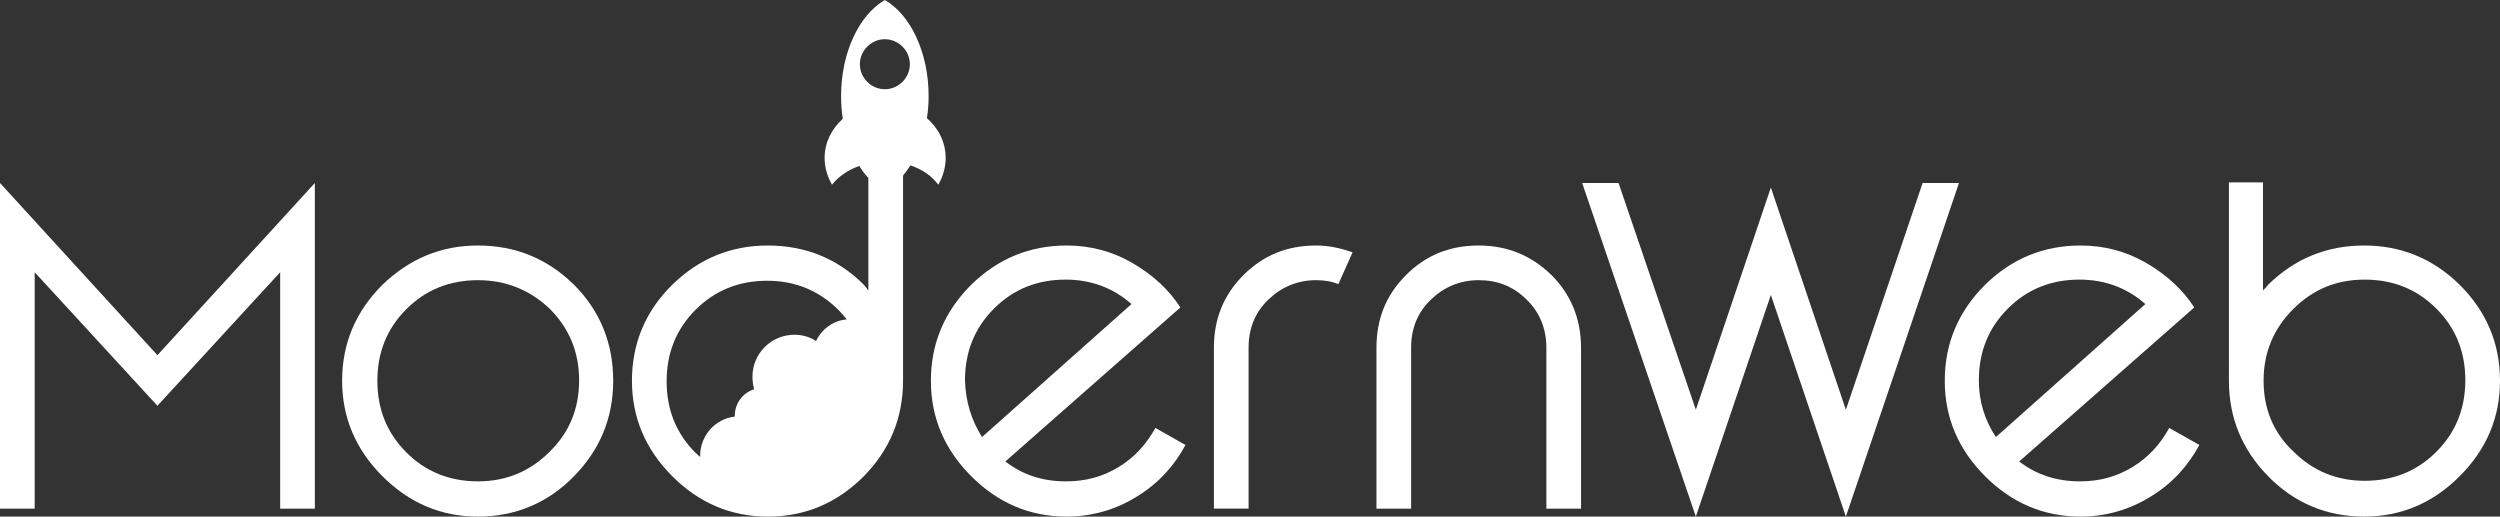 <?xml version="1.0" encoding="utf-8"?>
<!-- Generator: Adobe Illustrator 22.1.0, SVG Export Plug-In . SVG Version: 6.00 Build 0)  -->
<svg version="1.1" id="圖層_1" xmlns="http://www.w3.org/2000/svg" xmlns:xlink="http://www.w3.org/1999/xlink" x="0px" y="0px"
	 viewBox="0 0 439.9 90.9" style="enable-background:new 0 0 439.9 90.9;" xml:space="preserve">
<rect x="0" y="0" width="439.9" height="90.9" fill="#333333" stroke="none"/>
<style type="text/css">
	.st0{fill:#FFFFFF;}
</style>
<g>
	<path class="st0" d="M27.7,62.5l27.7-30.3v57.3h-6.1V47.9L27.7,71.4L6.1,47.9v41.6H0V32.2L27.7,62.5z"/>
	<path class="st0" d="M84.1,43.2c6.6,0,12.2,2.3,16.9,6.9c4.6,4.6,6.9,10.3,6.9,16.9c0,6.5-2.3,12.1-6.9,16.8s-10.3,7.1-16.9,7.1
		c-6.5,0-12.1-2.4-16.8-7.1c-4.7-4.7-7.1-10.3-7.1-16.8c0-6.6,2.4-12.2,7.1-16.9C72.1,45.5,77.6,43.2,84.1,43.2z M84.1,49.3
		c-5,0-9.2,1.7-12.6,5.1c-3.4,3.4-5.1,7.6-5.1,12.6s1.7,9.2,5.1,12.6s7.6,5.1,12.6,5.1c4.9,0,9.1-1.7,12.6-5.2
		c3.5-3.4,5.2-7.6,5.2-12.6c0-4.9-1.7-9.1-5.2-12.6C93.2,51,89,49.3,84.1,49.3z"/>
	<path class="st0" d="M203.3,75.3l5.3,3c-2,3.7-4.8,6.8-8.6,9.1c-3.7,2.3-7.9,3.5-12.3,3.5c-6.5,0-12.1-2.4-16.8-7.1
		c-4.7-4.7-7.1-10.3-7.1-16.8c0-6.6,2.4-12.2,7.1-16.9c4.7-4.6,10.3-6.9,16.8-6.9c4.1,0,8,1,11.6,3.1c3.6,2.1,6.4,4.7,8.4,7.8
		l-30.8,27.1c3.1,2.4,6.6,3.5,10.7,3.5c3.4,0,6.4-0.8,9.2-2.5C199.6,80.5,201.7,78.2,203.3,75.3z M172.8,76.9l26.3-23.4
		c-3.3-2.9-7.2-4.3-11.6-4.3c-5,0-9.2,1.7-12.6,5.1c-3.4,3.4-5.1,7.6-5.1,12.6C169.9,70.6,170.9,73.9,172.8,76.9z"/>
	<path class="st0" d="M381.7,75.3l5.3,3c-2,3.7-4.8,6.8-8.6,9.1c-3.7,2.3-7.9,3.5-12.3,3.5c-6.5,0-12.1-2.4-16.8-7.1
		s-7.1-10.3-7.1-16.8c0-6.6,2.4-12.2,7.1-16.9c4.7-4.6,10.3-6.9,16.8-6.9c4.1,0,8,1,11.6,3.1c3.6,2.1,6.4,4.7,8.4,7.8l-30.8,27.1
		c3.1,2.4,6.7,3.5,10.7,3.5c3.4,0,6.4-0.8,9.2-2.5S380.1,78.2,381.7,75.3z M351.2,76.9l26.3-23.4c-3.3-2.9-7.2-4.3-11.6-4.3
		c-5,0-9.2,1.7-12.6,5.1c-3.4,3.4-5.1,7.6-5.1,12.6C348.2,70.6,349.2,73.9,351.2,76.9z"/>
	<polygon class="st0" points="338.3,32.2 324.8,72.1 311.6,33 298.4,72.1 284.8,32.2 278.4,32.2 298.4,90.9 311.6,51.9 324.8,90.9 
		344.7,32.2 	"/>
	<path class="st0" d="M238,44.4c-2-0.7-4.1-1.2-6.4-1.2c-5.1,0-9.3,1.7-12.8,5.2s-5.2,7.7-5.2,12.8v28.3h6.1V61.2
		c0-3.5,1.2-6.3,3.5-8.5s5.1-3.4,8.4-3.4c1.4,0,2.7,0.2,3.9,0.7L238,44.4z"/>
	<path class="st0" d="M273,48.4c-3.5-3.4-7.7-5.2-12.8-5.2l0,0l0,0l0,0l0,0l0,0c-5.1,0-9.3,1.7-12.8,5.2s-5.2,7.7-5.2,12.8v28.3h6.1
		V61.2c0-3.5,1.2-6.3,3.5-8.5s5.1-3.4,8.4-3.4l0,0c3.3,0,6.1,1.1,8.4,3.4c2.3,2.2,3.5,5.1,3.5,8.5v28.3h6.1V61.2
		C278.2,56.1,276.4,51.8,273,48.4z"/>
	<path class="st0" d="M392.2,32.1V67c0-1.6,0.1-3.1,0.4-4.6c-0.3,1.5-0.4,3-0.4,4.6c0,6.5,2.3,12.1,6.9,16.8
		c4.6,4.7,10.3,7.1,16.9,7.1c6.5,0,12.1-2.4,16.8-7.1s7.1-10.3,7.1-16.8c0-6.6-2.4-12.2-7.1-16.9c-4.7-4.6-10.3-6.9-16.8-6.9
		c-6.6,0-12.2,2.3-16.9,6.9c-0.2,0.2-0.3,0.4-0.5,0.6c-0.1,0.1-0.2,0.2-0.4,0.4v-19H392.2z M398.3,67c0-4.9,1.7-9.1,5.2-12.6
		s7.6-5.2,12.6-5.2s9.2,1.7,12.6,5.1c3.4,3.4,5.1,7.6,5.1,12.6s-1.7,9.2-5.1,12.6c-3.4,3.4-7.6,5.1-12.6,5.1
		c-4.9,0-9.1-1.7-12.6-5.2C400,76.1,398.3,71.9,398.3,67z M393.7,58.6c0.1-0.1,0.1-0.3,0.1-0.4C393.8,58.3,393.8,58.5,393.7,58.6z"
		/>
	<path class="st0" d="M163.1,20.8c0.2-1.3,0.3-2.5,0.3-3.9c0-7.7-3.2-14.3-7.7-16.9c-4.5,2.6-7.7,9.2-7.7,16.9c0,1.4,0.1,2.7,0.3,4
		c-2,1.8-3.2,4.2-3.2,6.9c0,1.7,0.5,3.3,1.3,4.7c1.1-1.4,2.8-2.6,4.8-3.3c0.5,0.8,1,1.5,1.6,2.1v19.8c-0.1-0.1-0.2-0.2-0.3-0.4
		c-0.2-0.2-0.3-0.4-0.5-0.6c-4.6-4.6-10.3-6.9-16.9-6.9c-6.5,0-12.1,2.3-16.8,6.9c-4.7,4.6-7.1,10.3-7.1,16.9
		c0,6.5,2.4,12.1,7.1,16.8c4.7,4.7,10.3,7.1,16.8,7.1c6.6,0,12.2-2.4,16.9-7.1c4.6-4.7,6.9-10.3,6.9-16.8c0-0.8,0-1.2,0-1.2V30.9
		c0.5-0.6,0.9-1.2,1.3-1.8c2.1,0.7,3.8,1.9,4.9,3.4c0.8-1.4,1.3-3,1.3-4.7C166.4,25,165.1,22.5,163.1,20.8z M143.6,60
		c-1.1-0.7-2.4-1.1-3.8-1.1c-4.1,0-7.4,3.3-7.4,7.4c0,0.7,0.1,1.5,0.3,2.2c-2,0.6-3.4,2.5-3.4,4.6c0,0.1,0,0.1,0,0.2
		c-3.5,0.4-6.1,3.4-6.1,6.9c0,0.1,0,0.2,0,0.2c-0.3-0.2-0.5-0.5-0.8-0.7c-3.4-3.4-5.1-7.6-5.1-12.6s1.7-9.2,5.1-12.6
		s7.6-5.1,12.6-5.1c4.9,0,9.1,1.7,12.6,5.2c0.5,0.5,1,1.1,1.4,1.6C146.6,56.4,144.6,57.9,143.6,60z M155.7,15.7
		c-2.4,0-4.4-2-4.4-4.4s2-4.4,4.4-4.4s4.4,2,4.4,4.4C160.1,13.7,158.1,15.7,155.7,15.7z"/>
</g>
</svg>
